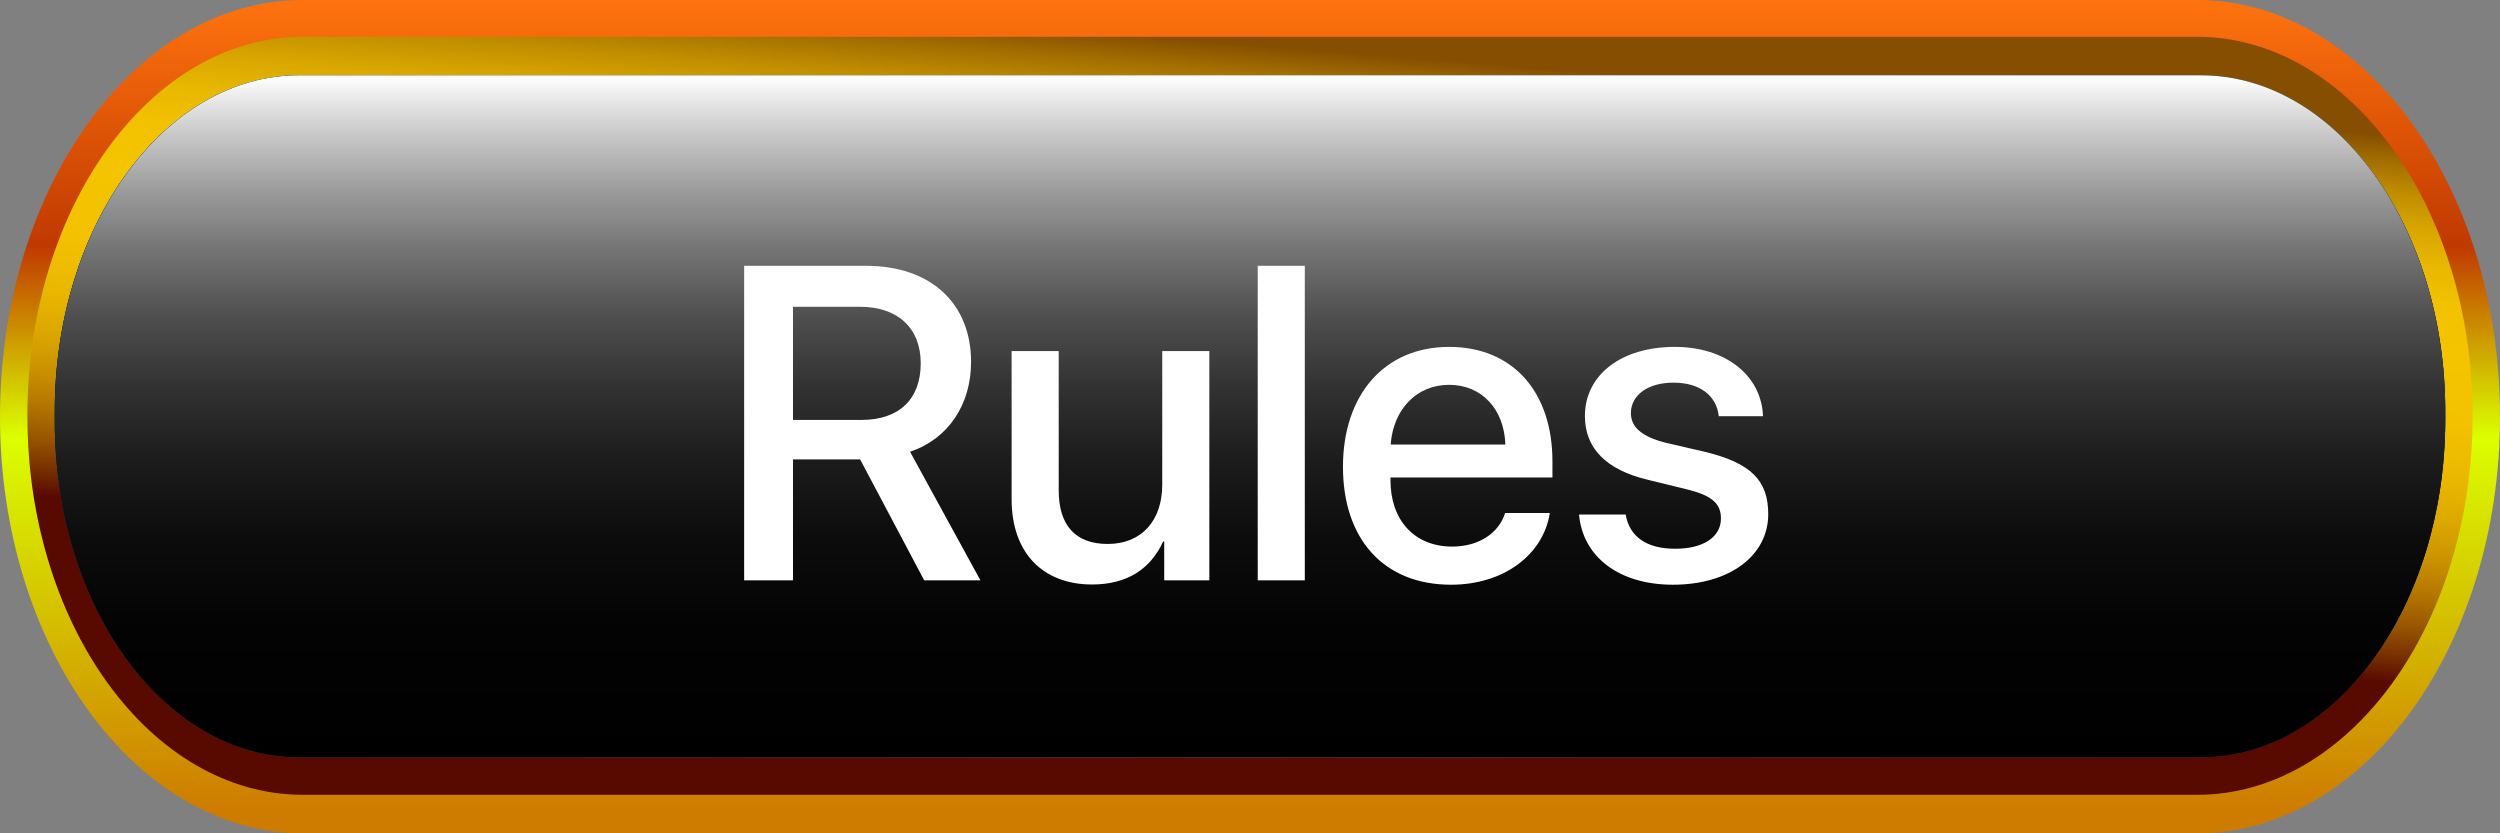 <svg width="168" height="56" viewBox="0 0 168 56" fill="none" xmlns="http://www.w3.org/2000/svg">
<rect x="0" y="0" width="168" height="56" fill="#808080" stroke="none"/>
<path d="M20.364 56C9.112 56 0 43.412 0 28C0 12.588 9.112 0 20.364 0H147.636C158.845 0 168 12.529 168 28C168 43.412 158.888 56 147.636 56H20.364Z" fill="url(#paint0_linear_1_1447)"/>
<path d="M20.363 53.412C10.139 53.412 1.839 42 1.839 27.941C1.839 13.883 10.139 2.471 20.363 2.471H147.636C157.861 2.471 166.16 13.883 166.16 27.941C166.16 42 157.861 53.412 147.636 53.412H20.363Z" fill="url(#paint1_linear_1_1447)"/>
<path d="M147.893 50.883H20.107C11.037 50.883 3.679 40.765 3.679 28.294V27.647C3.679 15.177 11.037 5.059 20.107 5.059H147.893C156.963 5.059 164.321 15.177 164.321 27.647V28.294C164.278 40.765 156.963 50.883 147.893 50.883Z" fill="#0186B3"/>
<g style="mix-blend-mode:screen">
<path d="M147.893 50.883H20.107C11.037 50.883 3.679 40.765 3.679 28.294V27.647C3.679 15.177 11.037 5.059 20.107 5.059H147.893C156.963 5.059 164.321 15.177 164.321 27.647V28.294C164.278 40.765 156.963 50.883 147.893 50.883Z" fill="url(#paint2_radial_1_1447)"/>
</g>
<g style="mix-blend-mode:screen">
<path d="M147.893 50.883H20.107C11.037 50.883 3.679 40.765 3.679 28.294V27.647C3.679 15.177 11.037 5.059 20.107 5.059H147.893C156.963 5.059 164.321 15.177 164.321 27.647V28.294C164.278 40.765 156.963 50.883 147.893 50.883Z" fill="url(#paint3_linear_1_1447)"/>
</g>
<path d="M53.289 20.616V28.219H57.888C60.422 28.219 61.873 26.827 61.873 24.41C61.873 22.052 60.334 20.616 57.8 20.616H53.289ZM53.289 30.87V39H50.007V17.862H58.196C62.546 17.862 65.256 20.382 65.256 24.322C65.256 27.179 63.733 29.493 61.155 30.357L65.886 39H62.107L57.8 30.87H53.289ZM81.267 23.59V39H78.235V36.393H78.162C77.312 38.238 75.745 39.278 73.386 39.278C70.032 39.278 67.981 37.096 67.981 33.565V23.59H71.145V32.95C71.145 35.294 72.258 36.554 74.441 36.554C76.726 36.554 78.103 34.972 78.103 32.569V23.59H81.267ZM84.519 39V17.862H87.683V39H84.519ZM97.38 25.86C95.168 25.86 93.616 27.545 93.455 29.874H101.16C101.086 27.516 99.592 25.86 97.38 25.86ZM101.145 34.474H104.148C103.708 37.286 101.042 39.293 97.512 39.293C92.986 39.293 90.247 36.231 90.247 31.368C90.247 26.534 93.03 23.311 97.38 23.311C101.658 23.311 104.324 26.329 104.324 31.002V32.086H93.44V32.276C93.44 34.957 95.051 36.73 97.585 36.73C99.387 36.73 100.72 35.821 101.145 34.474ZM106.506 27.955C106.506 25.201 108.938 23.311 112.541 23.311C115.969 23.311 118.372 25.23 118.474 27.97H115.5C115.354 26.578 114.226 25.714 112.454 25.714C110.74 25.714 109.597 26.549 109.597 27.765C109.597 28.717 110.359 29.361 111.956 29.757L114.548 30.357C117.654 31.105 118.826 32.276 118.826 34.547C118.826 37.359 116.204 39.293 112.424 39.293C108.777 39.293 106.36 37.403 106.111 34.576H109.246C109.495 36.056 110.637 36.876 112.571 36.876C114.475 36.876 115.647 36.085 115.647 34.84C115.647 33.858 115.061 33.316 113.45 32.906L110.696 32.232C107.913 31.559 106.506 30.108 106.506 27.955Z" fill="white"/>
<defs>
<linearGradient id="paint0_linear_1_1447" x1="84" y1="0" x2="84" y2="56" gradientUnits="userSpaceOnUse">
<stop stop-color="#FF730E"/>
<stop offset="0.295" stop-color="#C03900"/>
<stop offset="0.525" stop-color="#DBFF00"/>
<stop offset="0.97" stop-color="#CE7C00"/>
</linearGradient>
<linearGradient id="paint1_linear_1_1447" x1="44.765" y1="36.677" x2="47.673" y2="0.098" gradientUnits="userSpaceOnUse">
<stop stop-color="#580900"/>
<stop offset="0.046" stop-color="#762D00"/>
<stop offset="0.105" stop-color="#985500"/>
<stop offset="0.168" stop-color="#B57700"/>
<stop offset="0.235" stop-color="#CC9300"/>
<stop offset="0.307" stop-color="#DEA900"/>
<stop offset="0.386" stop-color="#EBB800"/>
<stop offset="0.478" stop-color="#F3C100"/>
<stop offset="0.613" stop-color="#F5C400"/>
<stop offset="0.699" stop-color="#F2C100"/>
<stop offset="0.768" stop-color="#E8B700"/>
<stop offset="0.832" stop-color="#D8A600"/>
<stop offset="0.893" stop-color="#C18E00"/>
<stop offset="0.95" stop-color="#A46F00"/>
<stop offset="1" stop-color="#854E00"/>
</linearGradient>
<radialGradient id="paint2_radial_1_1447" cx="0" cy="0" r="1" gradientUnits="userSpaceOnUse" gradientTransform="translate(82.857 64.127) scale(83.555 114.888)">
<stop offset="0.088" stop-color="#999999"/>
<stop offset="0.245" stop-color="#6B6B6B"/>
<stop offset="0.403" stop-color="#454545"/>
<stop offset="0.559" stop-color="#272727"/>
<stop offset="0.713" stop-color="#111111"/>
<stop offset="0.861" stop-color="#040404"/>
<stop offset="1"/>
</radialGradient>
<linearGradient id="paint3_linear_1_1447" x1="83.997" y1="50.897" x2="83.997" y2="5.09" gradientUnits="userSpaceOnUse">
<stop/>
<stop offset="0.188" stop-color="#030303"/>
<stop offset="0.321" stop-color="#0C0C0C"/>
<stop offset="0.437" stop-color="#1C1C1C"/>
<stop offset="0.544" stop-color="#323232"/>
<stop offset="0.644" stop-color="#4E4E4E"/>
<stop offset="0.74" stop-color="#727272"/>
<stop offset="0.831" stop-color="#9B9B9B"/>
<stop offset="0.917" stop-color="#CACACA"/>
<stop offset="1" stop-color="white"/>
</linearGradient>
</defs>
</svg>

